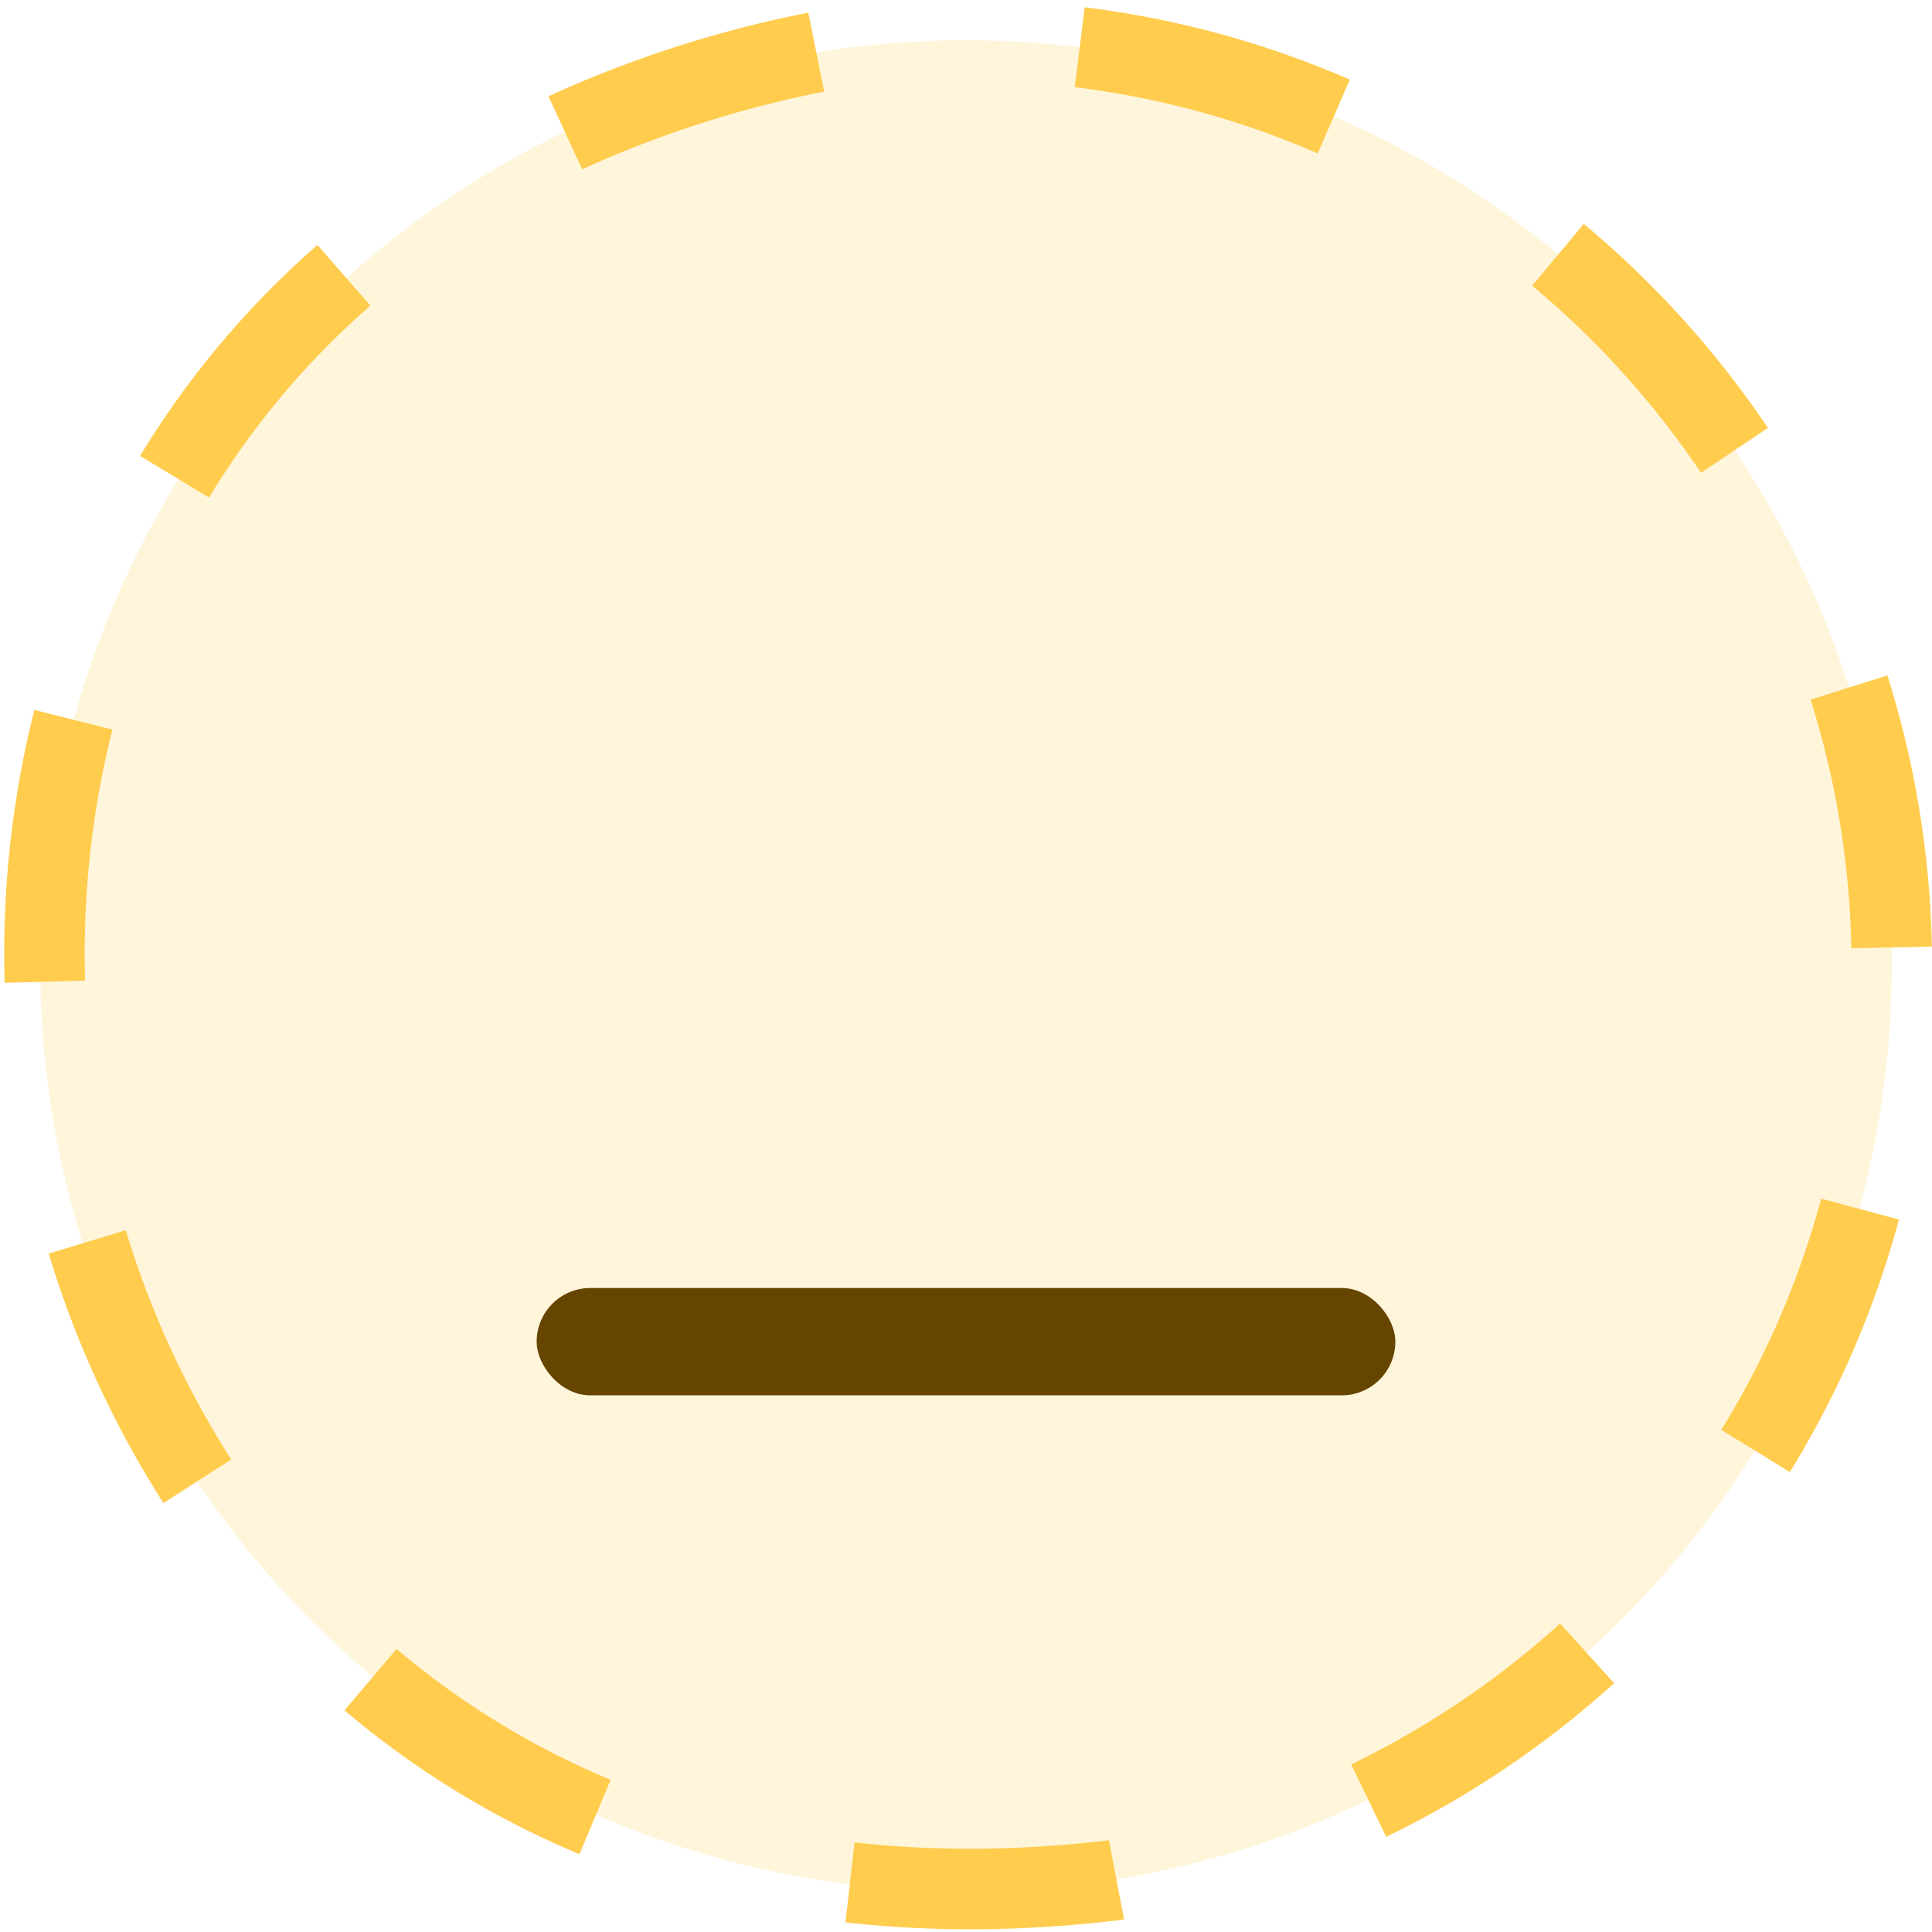 <svg viewBox="0 0 36 36" xmlns="http://www.w3.org/2000/svg">
	<circle cx="18" cy="18" r="17.25" fill="#FFF5DB"/>
	
	<!--dashes can be generated like:
	<circle cx="18" cy="18" r="17.25" pathLength="22" stroke-dasharray="1" stroke-width="1.5" stroke="#FFCC4D" fill="none" stroke-dashoffset="1.08"/> (idk what the offset they used is) -->
	<path d="M 18.079,35.949 c -0.789,0 -1.571,-0.043 -2.325,-0.129 l 0.17,-1.49 c 1.492,0.169 3.091,0.158 4.74,-0.04 l 0.281,1.475 l -0.096,0.015 c -0.945,0.113 -1.874,0.169 -2.77,0.169 Z M 10.798,34.55 a 16.756,16.756 0 01 -4.378,-2.68 l 0.97,-1.145 a 15.235,15.235 0 00 3.988,2.439 l -0.58,1.386 Z M 25.829,34.227 l -0.652,-1.35 a 16.552,16.552 0 00 3.894,-2.626 l 1.006,1.113 a 18.043,18.043 0 01 -4.248,2.863 Z M 3.046,28.007 a 18.6,18.6 0 01 -2.138,-4.648 l 1.436,-0.436 a 17.099,17.099 0 00 1.965,4.273 l -1.263,0.811 Z M 33.351,27.43 l -1.277,-0.787 a 16.23,16.23 0 00 1.861,-4.308 l 1.449,0.389 a 17.804,17.804 0 01 -2.033,4.706 Z M 0.087,18.314 a 18.58,18.58 0 01 0.553,-5.086 l 1.454,0.367 a 17.067,17.067 0 00 -0.508,4.676 l -1.499,0.043 Z M 34.497,17.669 a 16.466,16.466 0 00 -0.759,-4.632 l 1.43,-0.452 c 0.516,1.631 0.794,3.33 0.829,5.053 l -1.5,0.031 Z M 3.894,9.272 l -1.283,-0.777 a 16.701,16.701 0 01 3.304,-3.93 l 0.987,1.13 a 15.203,15.203 0 00 -3.008,3.577 Z M 31.697,8.811 a 16.645,16.645 0 00 -3.147,-3.487 l 0.961,-1.152 a 18.13,18.13 0 01 3.431,3.801 l -1.245,0.838 Z M 10.848,3.155 l -0.629,-1.361 a 21.776,21.776 0 01 4.843,-1.558 l 0.295,1.471 a 20.309,20.309 0 00 -4.509,1.448 Z M 24.554,2.858 a 16.358,16.358 0 00 -4.527,-1.234 l 0.184,-1.488 c 1.704,0.209 3.367,0.663 4.941,1.347 l -0.598,1.375 Z" fill="#FFCC4D"/>
	
	<use href="F.svg#eyes.normal13" y="16.5" color="#664500"/>
	
	<rect x="10" y="24" width="16" height="2" rx="1" fill="#664500"/>
	
</svg>
